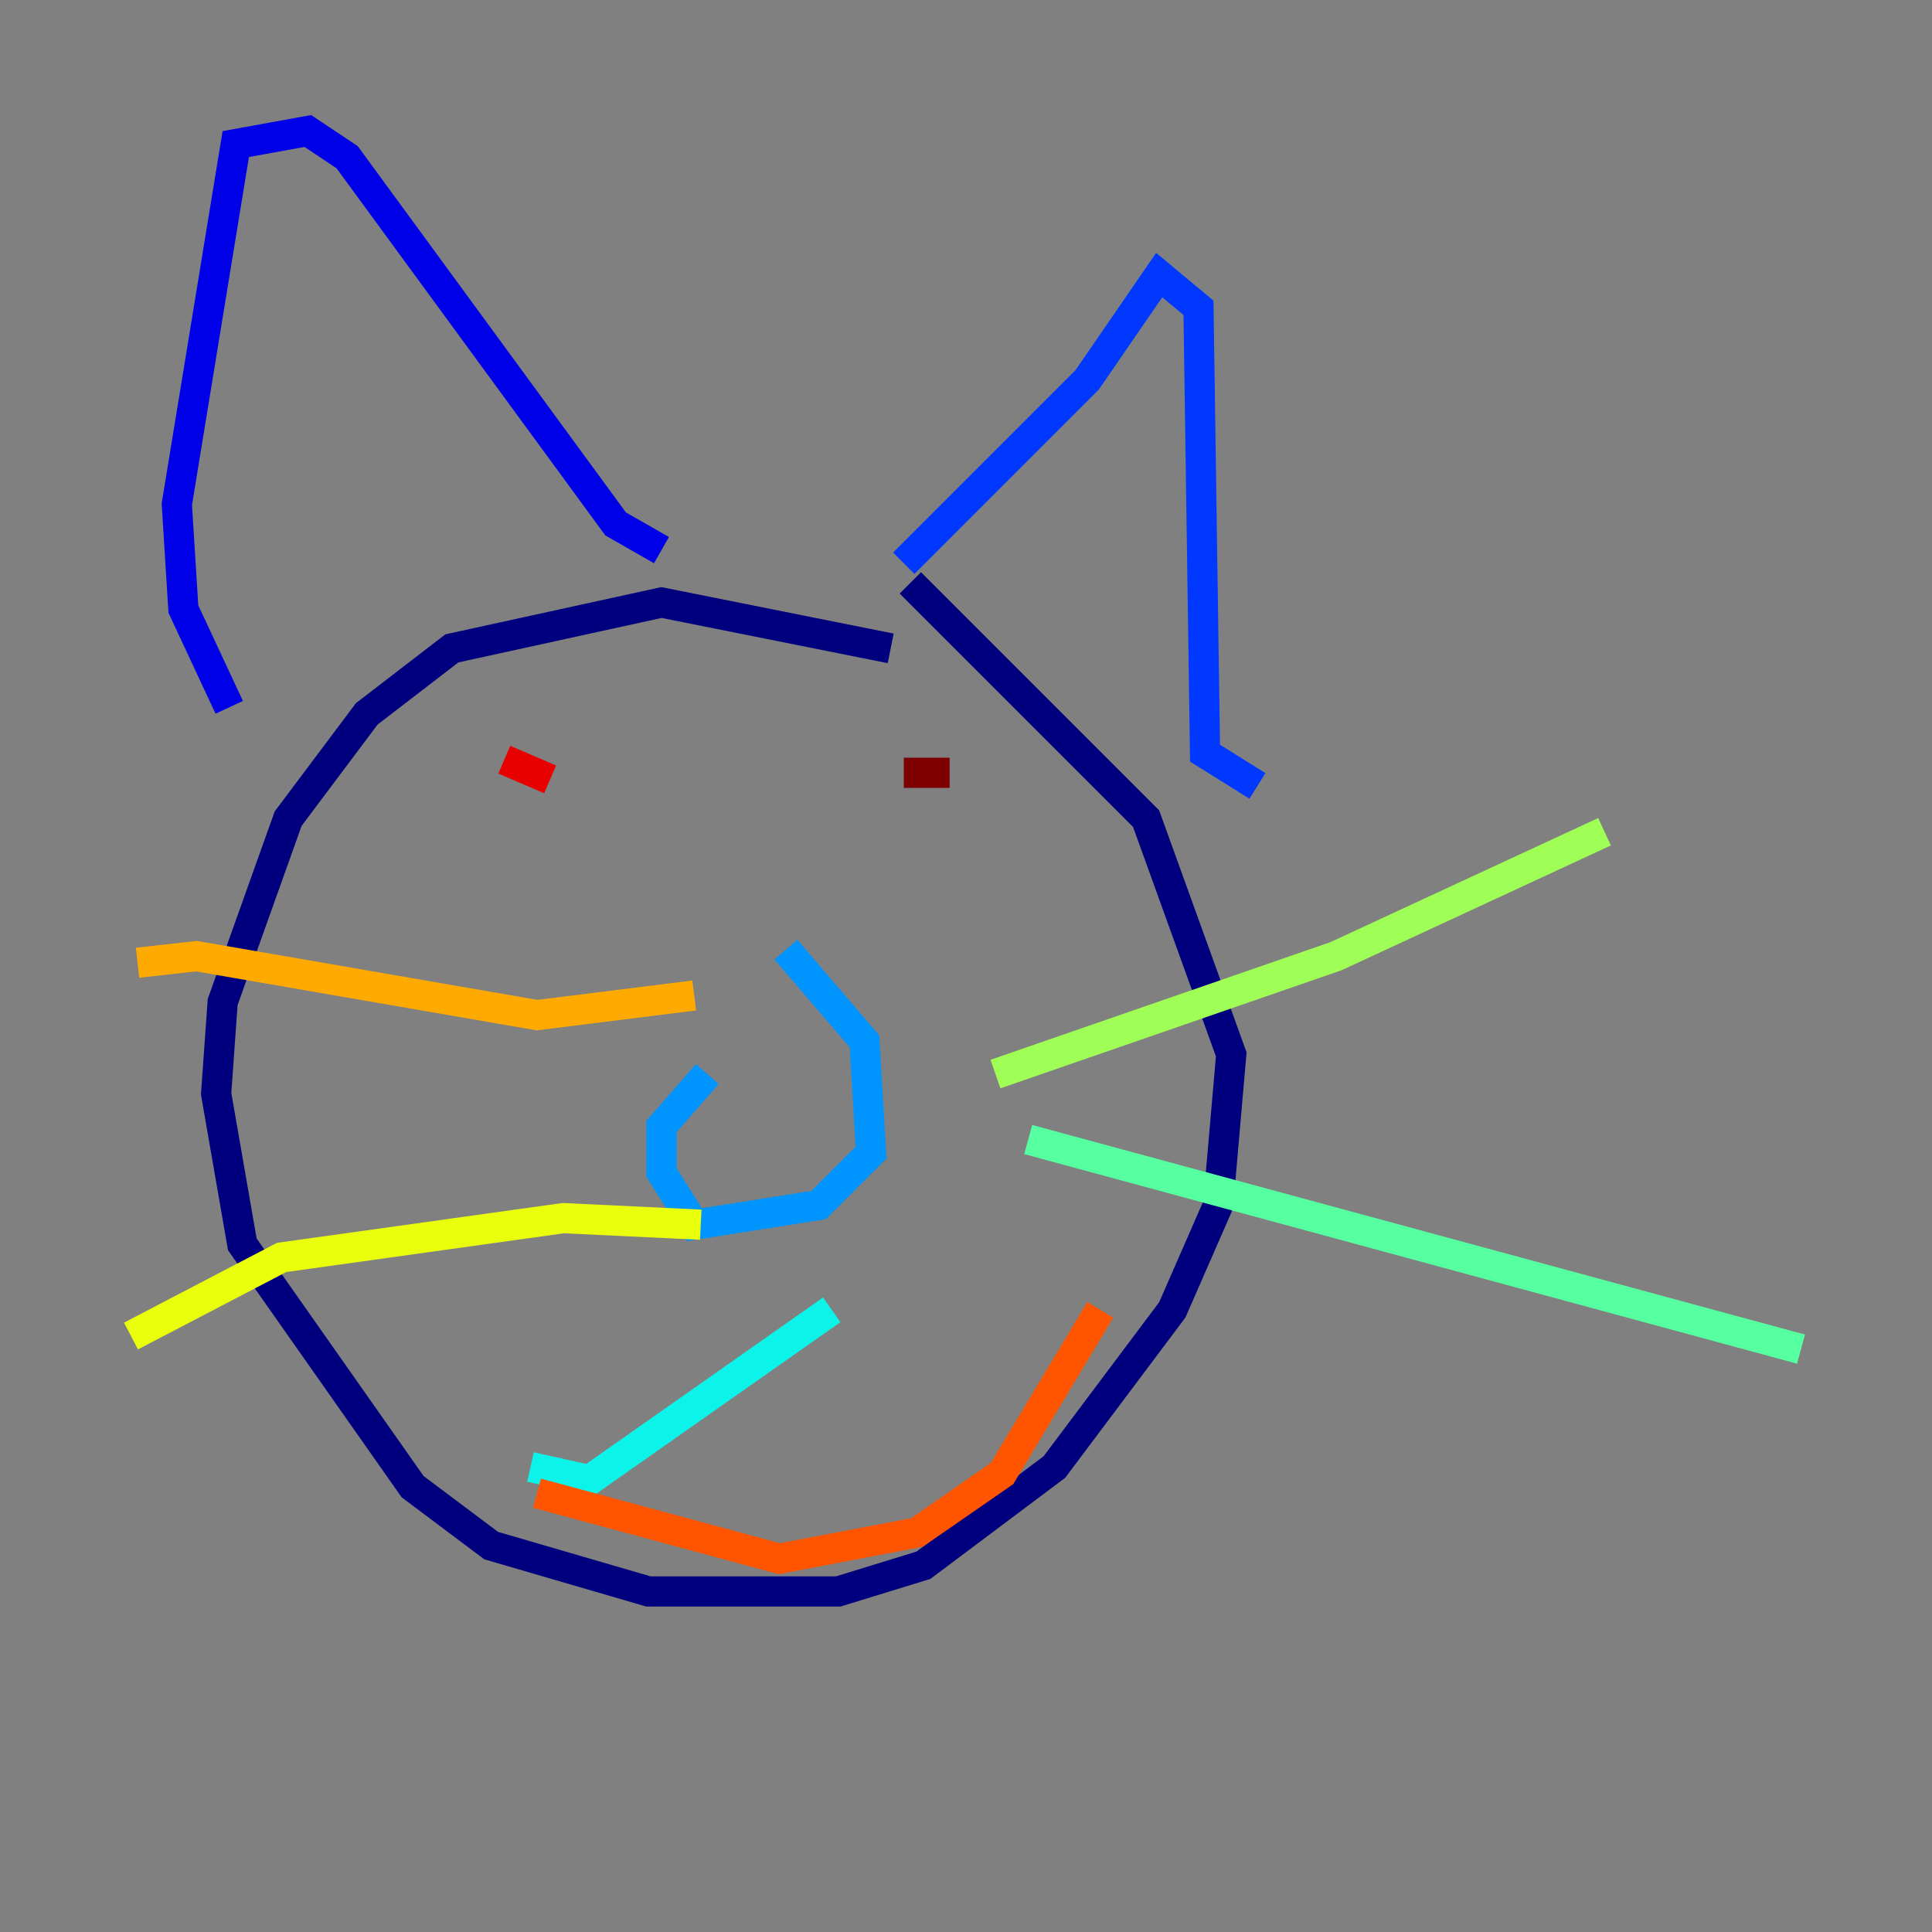 <?xml version="1.0" encoding="utf-8" ?>
<svg baseProfile="tiny" height="128" version="1.2" viewBox="0,0,128,128" width="128" xmlns="http://www.w3.org/2000/svg" xmlns:ev="http://www.w3.org/2001/xml-events" xmlns:xlink="http://www.w3.org/1999/xlink"><rect x="0" y="0" width="128" height="128" fill="#808080" stroke="none"/><defs /><polyline fill="none" points="59.01,42.956 43.824,39.919 29.939,42.956 24.298,47.295 19.091,54.237 14.752,66.386 14.319,72.461 16.054,82.441 27.336,98.495 32.542,102.4 42.956,105.437 55.539,105.437 61.18,103.702 69.858,97.193 77.668,86.78 80.705,79.837 81.573,69.858 75.932,54.237 60.312,38.617" stroke="#00007f" stroke-width="2" /><polyline fill="none" points="15.186,46.861 12.149,40.352 11.715,33.41 15.62,9.546 20.393,8.678 22.997,10.414 40.786,34.712 43.824,36.447" stroke="#0000e8" stroke-width="2" /><polyline fill="none" points="59.878,37.315 72.027,25.166 76.8,18.224 79.403,20.393 79.837,49.898 83.308,52.068" stroke="#0038ff" stroke-width="2" /><polyline fill="none" points="46.861,71.159 43.824,74.63 43.824,77.668 45.993,81.139 54.237,79.837 57.709,76.366 57.275,68.99 52.068,62.915" stroke="#0094ff" stroke-width="2" /><polyline fill="none" points="55.105,86.78 39.051,98.061 35.146,97.193" stroke="#0cf4ea" stroke-width="2" /><polyline fill="none" points="68.122,75.498 119.322,89.383" stroke="#56ffa0" stroke-width="2" /><polyline fill="none" points="65.953,71.159 88.515,63.349 106.305,55.105" stroke="#a0ff56" stroke-width="2" /><polyline fill="none" points="46.427,81.139 37.315,80.705 18.658,83.308 8.678,88.515" stroke="#eaff0c" stroke-width="2" /><polyline fill="none" points="45.993,65.953 35.58,67.254 13.017,63.349 9.112,63.783" stroke="#ffaa00" stroke-width="2" /><polyline fill="none" points="35.58,98.929 51.634,103.268 60.746,101.532 66.386,97.627 72.895,86.78" stroke="#ff5500" stroke-width="2" /><polyline fill="none" points="33.41,50.332 36.447,51.634" stroke="#e80000" stroke-width="2" /><polyline fill="none" points="59.878,51.2 62.915,51.2" stroke="#7f0000" stroke-width="2" /></svg>